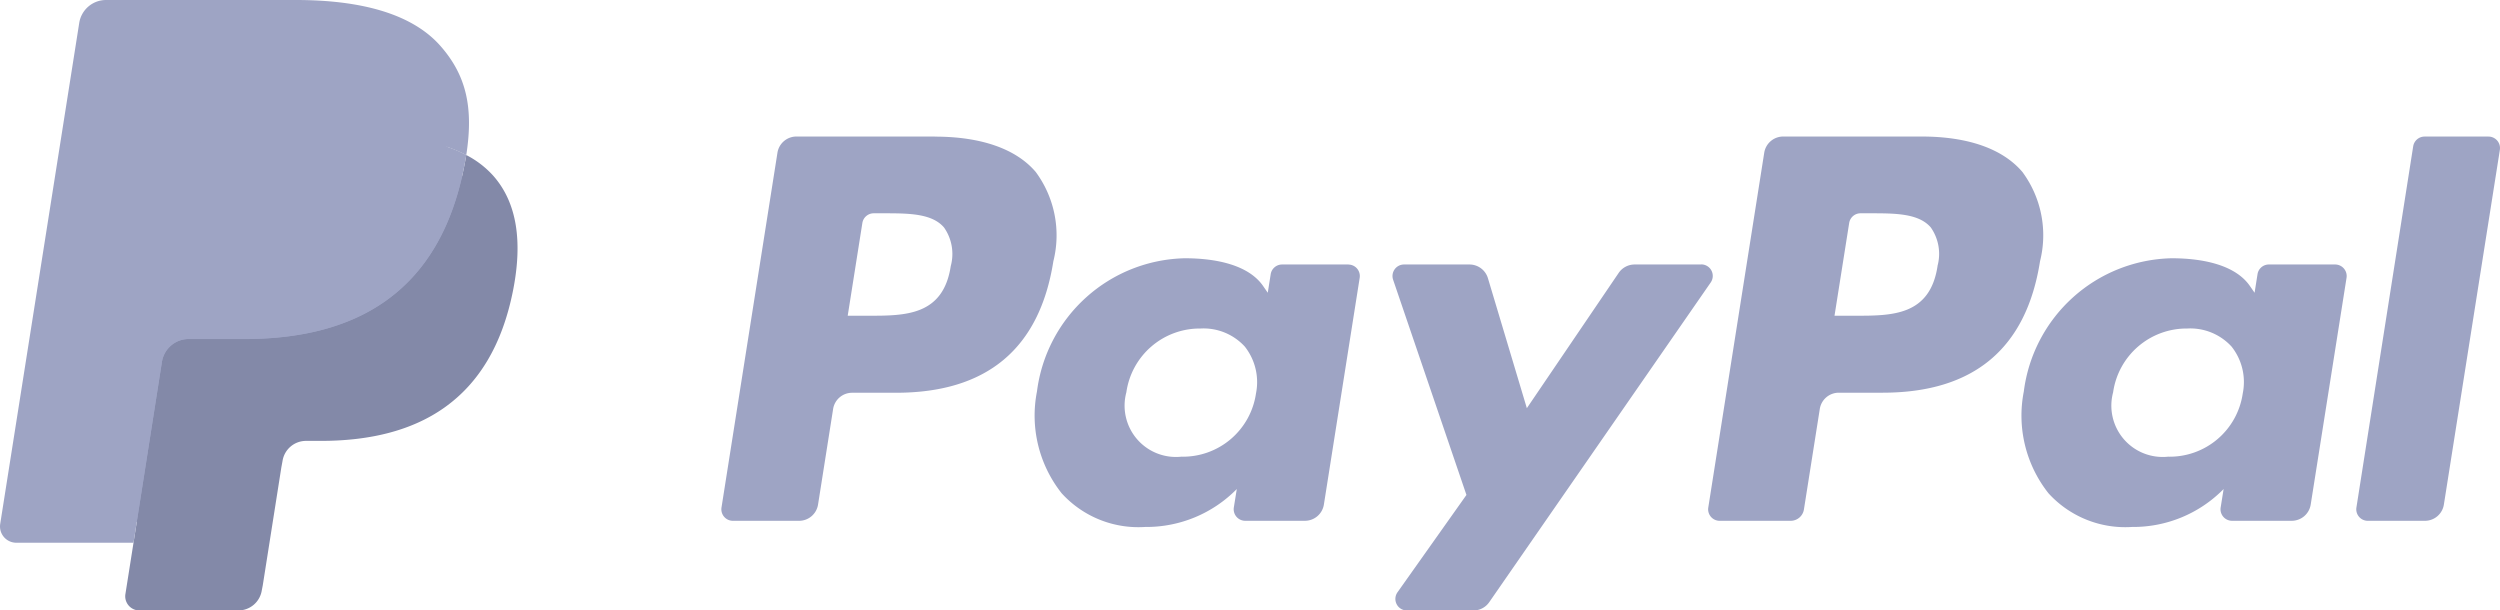 <svg xmlns="http://www.w3.org/2000/svg" width="123.586" height="30.178" viewBox="0 0 123.586 30.178">
  <g id="PayPal" transform="translate(0)">
    <path id="Path_6544" data-name="Path 6544" d="M46.211,6.749H39.372a.95.95,0,0,0-.939.8L35.667,25.088a.57.57,0,0,0,.564.658H39.5a.95.95,0,0,0,.939-.8l.746-4.73a.95.95,0,0,1,.938-.8h2.165c4.505,0,7.1-2.18,7.784-6.5A5.268,5.268,0,0,0,51.2,8.5c-.972-1.142-2.7-1.746-4.985-1.746ZM47,13.154c-.374,2.454-2.249,2.454-4.062,2.454H41.906l.724-4.583a.57.57,0,0,1,.563-.481h.473c1.235,0,2.4,0,3,.7A2.279,2.279,0,0,1,47,13.154Zm19.654-.079H63.379a.57.57,0,0,0-.563.481l-.145.916-.229-.332c-.709-1.029-2.29-1.373-3.868-1.373a7.531,7.531,0,0,0-7.312,6.586,6.182,6.182,0,0,0,1.22,5.031,5.124,5.124,0,0,0,4.125,1.666,6.266,6.266,0,0,0,4.533-1.875l-.146.91a.57.57,0,0,0,.562.66h2.95a.95.95,0,0,0,.939-.8l1.77-11.209a.568.568,0,0,0-.561-.658Zm-4.565,6.374a3.65,3.65,0,0,1-3.695,3.127,2.537,2.537,0,0,1-2.713-3.184,3.666,3.666,0,0,1,3.67-3.152,2.763,2.763,0,0,1,2.184.892,2.835,2.835,0,0,1,.554,2.317ZM84.1,13.075H80.805a.954.954,0,0,0-.787.417l-4.539,6.686-1.924-6.425a.953.953,0,0,0-.912-.678H69.409a.57.57,0,0,0-.541.754l3.625,10.638-3.408,4.811a.57.57,0,0,0,.465.9h3.287a.949.949,0,0,0,.781-.408l10.946-15.8a.57.57,0,0,0-.468-.9Z" fill="#9ea4c4"/>
    <path id="Path_6545" data-name="Path 6545" d="M94.992,6.749h-6.84a.95.95,0,0,0-.938.8L84.448,25.088a.569.569,0,0,0,.562.658h3.51a.665.665,0,0,0,.656-.562l.785-4.971a.95.95,0,0,1,.938-.8h2.164c4.506,0,7.105-2.18,7.785-6.5A5.264,5.264,0,0,0,99.975,8.5C99,7.353,97.281,6.749,94.992,6.749Zm.789,6.405c-.373,2.454-2.248,2.454-4.062,2.454H90.688l.725-4.583a.568.568,0,0,1,.562-.481h.473c1.234,0,2.4,0,3,.7a2.279,2.279,0,0,1,.331,1.906Zm19.653-.079h-3.273a.567.567,0,0,0-.562.481l-.145.916-.23-.332c-.709-1.029-2.289-1.373-3.867-1.373a7.53,7.53,0,0,0-7.311,6.586,6.185,6.185,0,0,0,1.219,5.031,5.127,5.127,0,0,0,4.125,1.666,6.266,6.266,0,0,0,4.533-1.875l-.146.91a.57.57,0,0,0,.564.66h2.949a.95.95,0,0,0,.938-.8L116,13.733a.571.571,0,0,0-.565-.658Zm-4.565,6.374a3.649,3.649,0,0,1-3.695,3.127,2.537,2.537,0,0,1-2.713-3.184,3.667,3.667,0,0,1,3.67-3.152,2.763,2.763,0,0,1,2.184.892A2.82,2.82,0,0,1,110.869,19.449ZM119.295,7.23l-2.807,17.858a.569.569,0,0,0,.562.658h2.822a.949.949,0,0,0,.939-.8l2.768-17.536a.57.57,0,0,0-.562-.659h-3.16a.571.571,0,0,0-.562.482Z" fill="#9ea4c4"/>
    <path id="Path_6546" data-name="Path 6546" d="M7.266,29.154l.523-3.322L6.624,25.8H1.061L4.927,1.292a.316.316,0,0,1,.314-.268h9.38c3.114,0,5.263.648,6.385,1.927a4.393,4.393,0,0,1,1.023,1.917,6.921,6.921,0,0,1,.007,2.644l-.012.077v.676l.526.3a3.69,3.69,0,0,1,1.065.812,3.781,3.781,0,0,1,.864,1.938,8.2,8.2,0,0,1-.123,2.812A9.9,9.9,0,0,1,23.2,17.308a6.547,6.547,0,0,1-1.825,2,7.4,7.4,0,0,1-2.458,1.109,12.258,12.258,0,0,1-3.072.355h-.73a2.2,2.2,0,0,0-2.171,1.853l-.055.3-.924,5.855-.042.215a.185.185,0,0,1-.058.125.155.155,0,0,1-.1.035H7.266Z" fill="#9ea4c4"/>
    <path id="Path_6547" data-name="Path 6547" d="M23.048,7.667q-.042.268-.1.55c-1.237,6.351-5.469,8.545-10.874,8.545H9.326a1.336,1.336,0,0,0-1.321,1.132L6.6,26.83l-.4,2.533a.7.7,0,0,0,.7.814h4.881a1.175,1.175,0,0,0,1.16-.99l.048-.248.919-5.832.059-.32a1.174,1.174,0,0,1,1.16-.992h.73c4.729,0,8.431-1.92,9.513-7.476.452-2.321.218-4.259-.978-5.622a4.667,4.667,0,0,0-1.336-1.03Z" fill="#8389a8"/>
    <path id="Path_6548" data-name="Path 6548" d="M21.754,7.151a9.757,9.757,0,0,0-1.2-.267,15.284,15.284,0,0,0-2.426-.177H10.773A1.172,1.172,0,0,0,9.614,7.7L8.05,17.6l-.045.289a1.336,1.336,0,0,1,1.321-1.132h2.752c5.4,0,9.637-2.195,10.874-8.545.037-.188.068-.371.1-.55a6.594,6.594,0,0,0-1.017-.429q-.138-.046-.277-.087Z" fill="#9ea4c4"/>
    <path id="Path_6549" data-name="Path 6549" d="M9.614,7.7a1.169,1.169,0,0,1,1.159-.991h7.352a15.284,15.284,0,0,1,2.426.177,9.757,9.757,0,0,1,1.481.353,6.693,6.693,0,0,1,1.017.429c.368-2.347,0-3.945-1.272-5.392C20.378.682,17.853,0,14.622,0H5.242A1.341,1.341,0,0,0,3.917,1.133L.01,25.9A.806.806,0,0,0,.8,26.83H6.6L8.05,17.6,9.614,7.7Z" fill="#9ea4c4"/>
  </g>
</svg>
